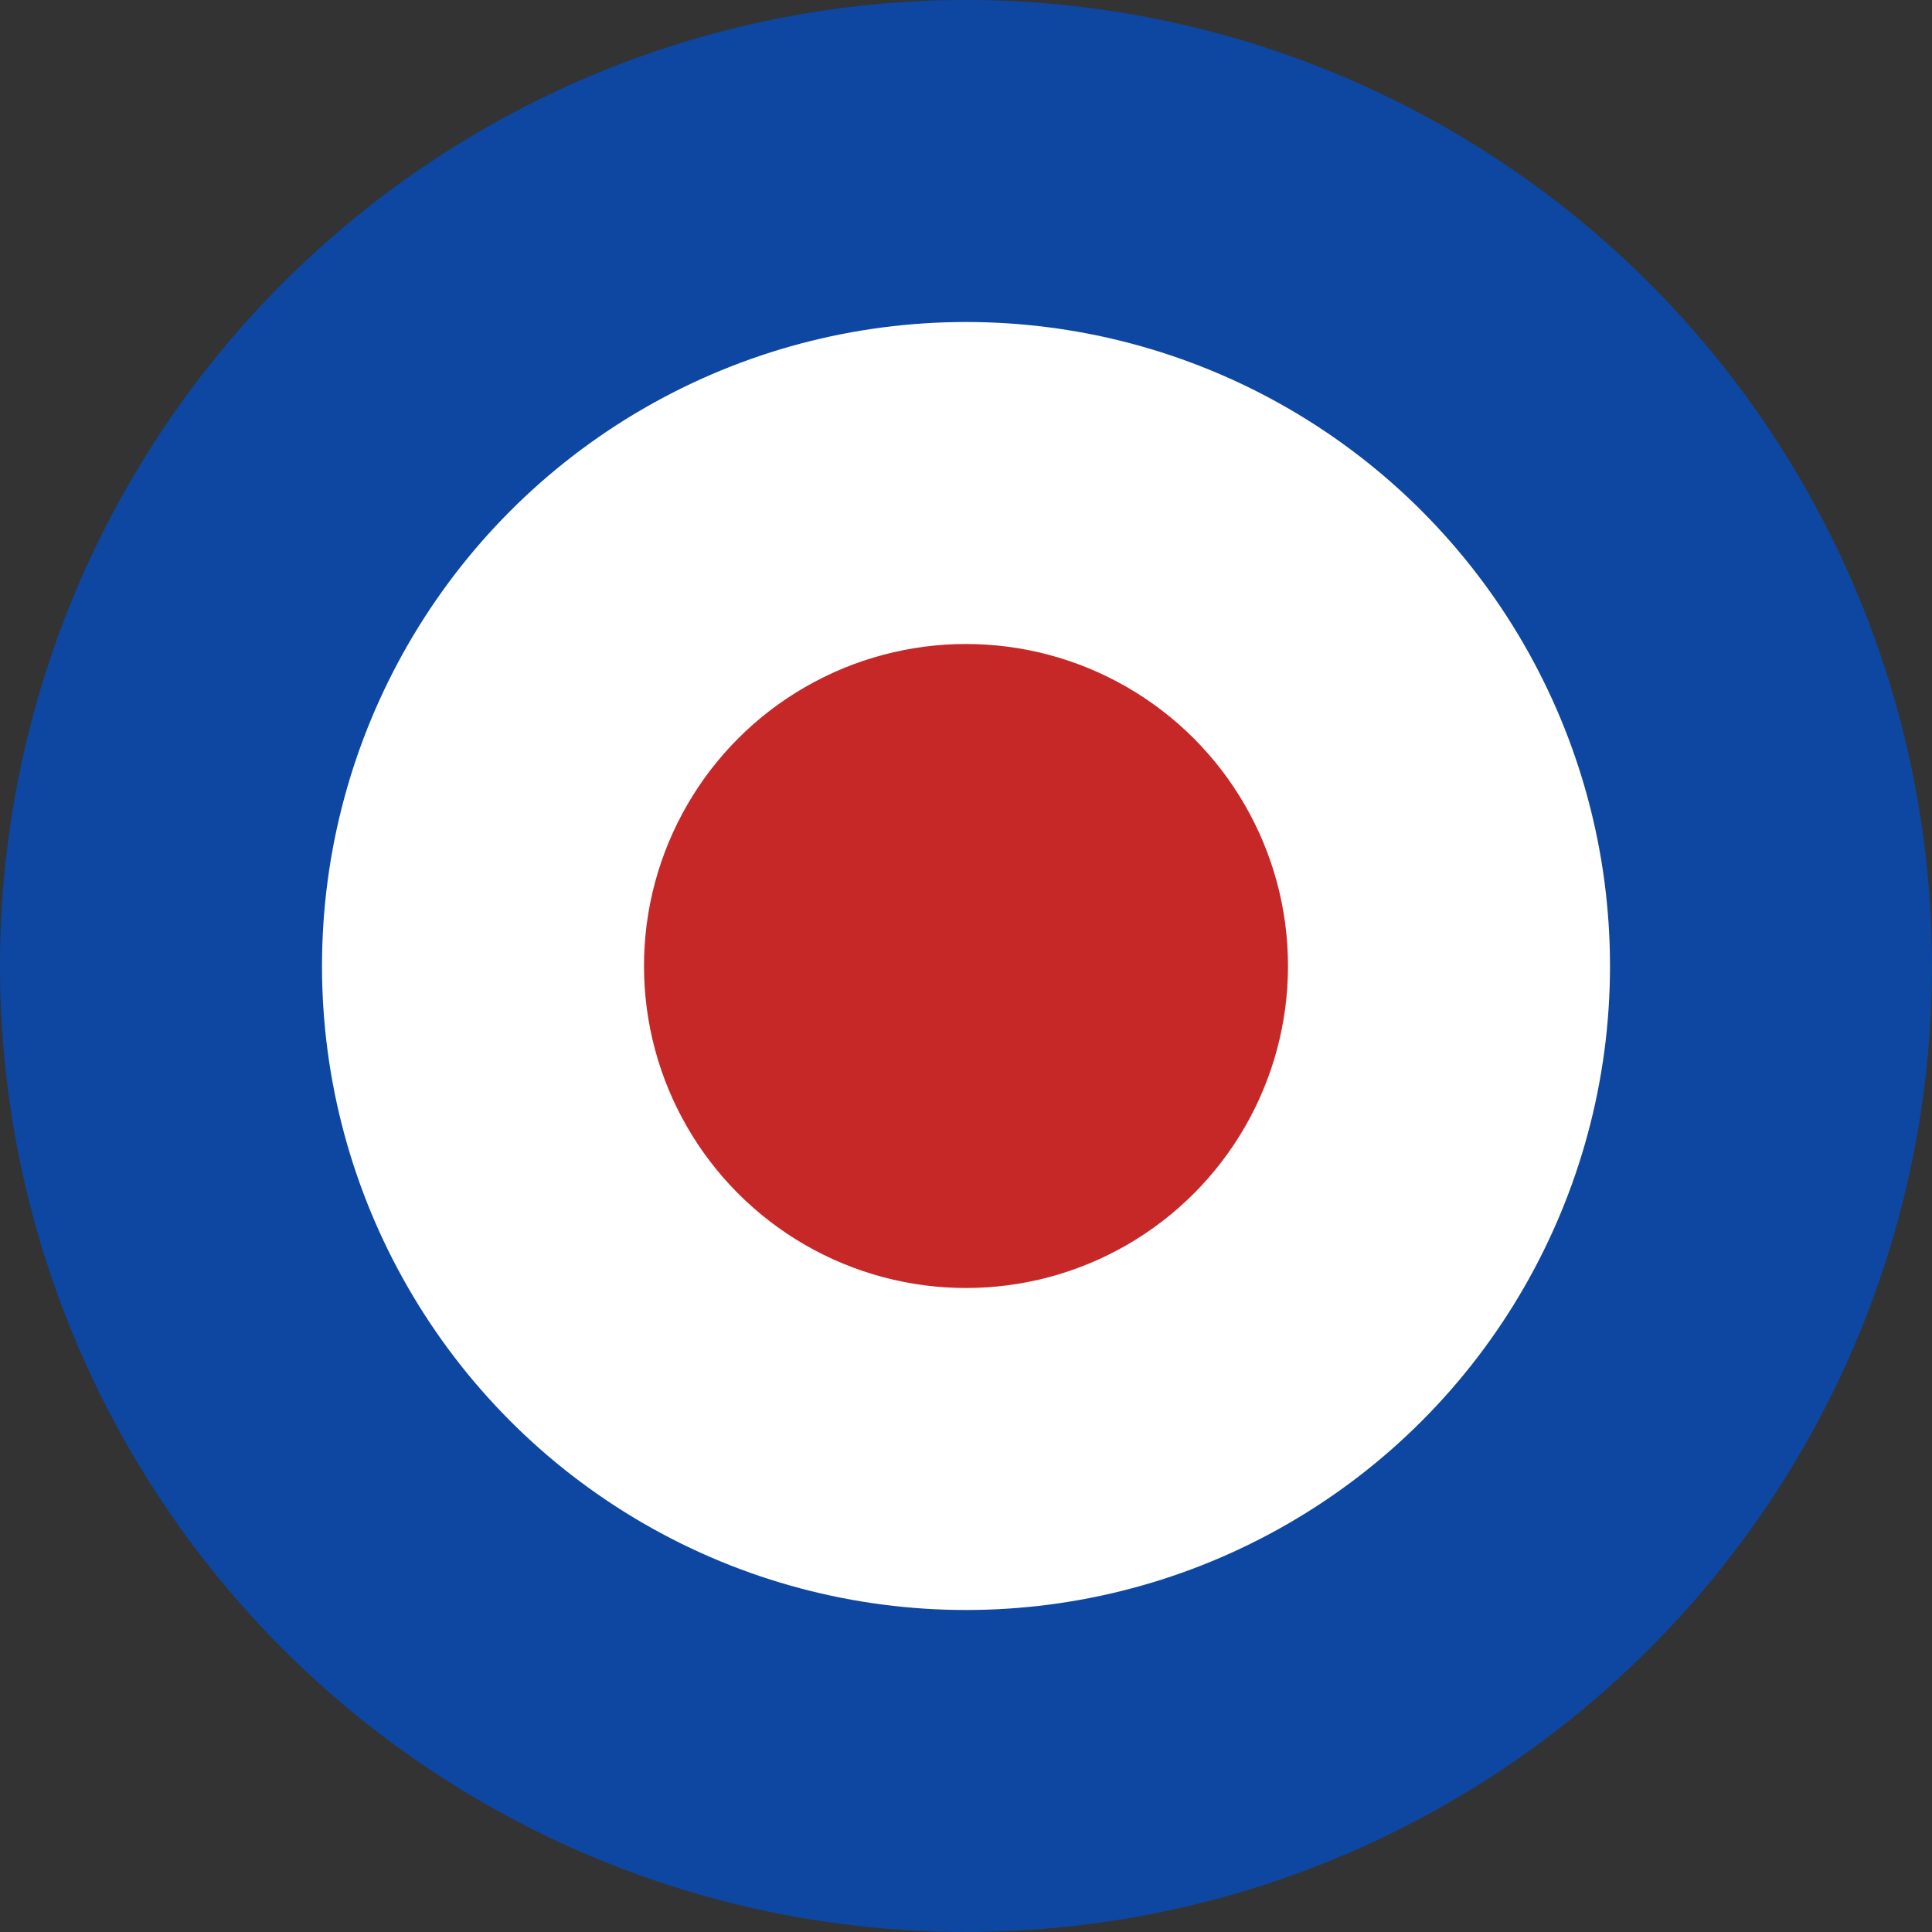 <?xml version="1.0" encoding="utf-8"?>
<svg xmlns="http://www.w3.org/2000/svg" width="600" height="600">
<rect width="100%" height="100%" fill="#333333" stroke="none"/>
<circle cx="300" cy="300" r="250" stroke-width="100" stroke="#0D47A1" fill="#FFF"/>
<circle cx="300" cy="300" r="100" fill="#C62828"/>
</svg>